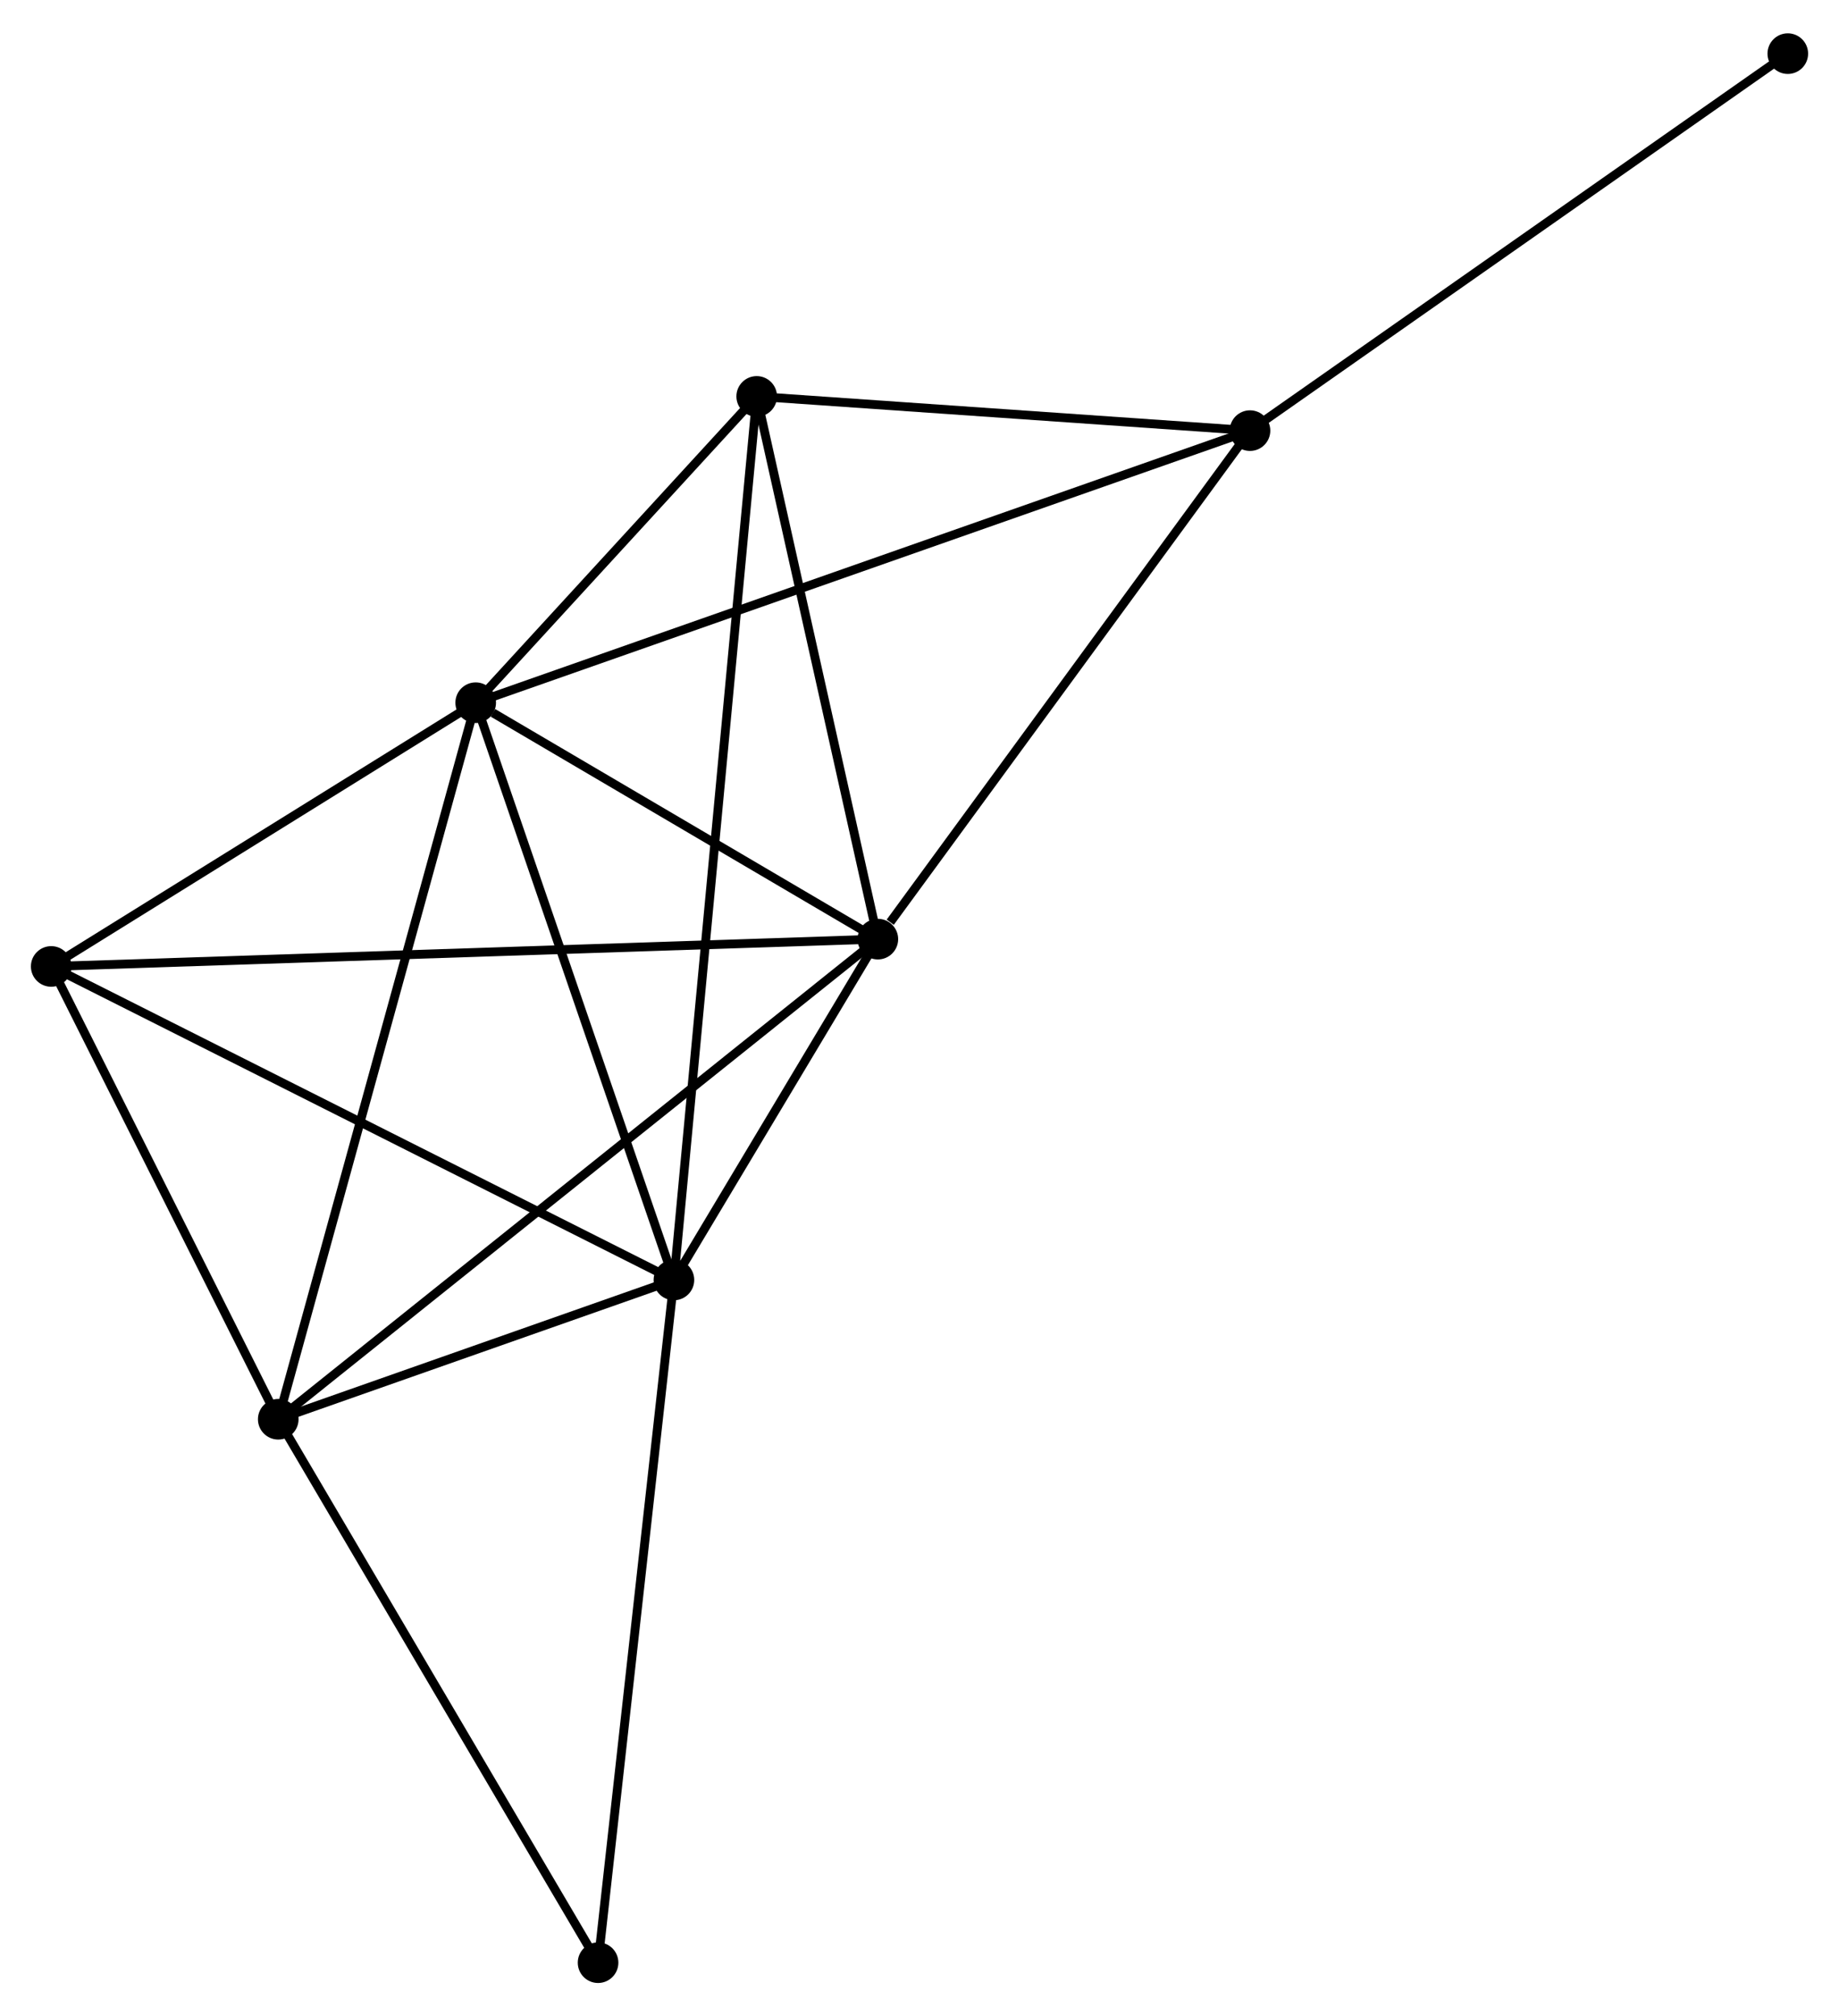 <?xml version="1.0" encoding="UTF-8" standalone="no"?>
<!DOCTYPE svg PUBLIC "-//W3C//DTD SVG 1.1//EN"
 "http://www.w3.org/Graphics/SVG/1.1/DTD/svg11.dtd">
<!-- Generated by graphviz version 2.36.0 (20140111.2315)
 -->
<!-- Title: %3 Pages: 1 -->
<svg width="208pt" height="228pt"
 viewBox="0.00 0.00 208.30 227.78" xmlns="http://www.w3.org/2000/svg" xmlns:xlink="http://www.w3.org/1999/xlink">
<g id="graph0" class="graph" transform="scale(1 1) rotate(0) translate(4 223.785)">
<title>%3</title>
<!-- 0 -->
<g id="node1" class="node"><title>0</title>
<ellipse fill="black" stroke="black" cx="49.881" cy="-144.483" rx="1.8" ry="1.8"/>
</g>
<!-- 1 -->
<g id="node2" class="node"><title>1</title>
<ellipse fill="black" stroke="black" cx="95.433" cy="-117.709" rx="1.8" ry="1.8"/>
</g>
<!-- 0&#45;&#45;1 -->
<g id="edge1" class="edge"><title>0&#45;&#45;1</title>
<path fill="none" stroke="black" d="M51.839,-143.332C59.331,-138.928 86.141,-123.17 93.534,-118.826"/>
</g>
<!-- 2 -->
<g id="node3" class="node"><title>2</title>
<ellipse fill="black" stroke="black" cx="72.334" cy="-79.115" rx="1.8" ry="1.8"/>
</g>
<!-- 0&#45;&#45;2 -->
<g id="edge2" class="edge"><title>0&#45;&#45;2</title>
<path fill="none" stroke="black" d="M50.529,-142.597C53.808,-133.051 68.542,-90.154 71.726,-80.884"/>
</g>
<!-- 3 -->
<g id="node4" class="node"><title>3</title>
<ellipse fill="black" stroke="black" cx="27.517" cy="-63.34" rx="1.8" ry="1.8"/>
</g>
<!-- 0&#45;&#45;3 -->
<g id="edge3" class="edge"><title>0&#45;&#45;3</title>
<path fill="none" stroke="black" d="M49.328,-142.477C46.234,-131.251 31.094,-76.318 28.05,-65.276"/>
</g>
<!-- 4 -->
<g id="node5" class="node"><title>4</title>
<ellipse fill="black" stroke="black" cx="137.585" cy="-175.294" rx="1.8" ry="1.8"/>
</g>
<!-- 0&#45;&#45;4 -->
<g id="edge4" class="edge"><title>0&#45;&#45;4</title>
<path fill="none" stroke="black" d="M51.713,-145.126C63.127,-149.136 124.379,-170.654 135.763,-174.654"/>
</g>
<!-- 5 -->
<g id="node6" class="node"><title>5</title>
<ellipse fill="black" stroke="black" cx="81.71" cy="-179.17" rx="1.8" ry="1.8"/>
</g>
<!-- 0&#45;&#45;5 -->
<g id="edge5" class="edge"><title>0&#45;&#45;5</title>
<path fill="none" stroke="black" d="M51.249,-145.973C56.484,-151.679 75.218,-172.095 80.383,-177.724"/>
</g>
<!-- 6 -->
<g id="node7" class="node"><title>6</title>
<ellipse fill="black" stroke="black" cx="1.8" cy="-114.617" rx="1.8" ry="1.8"/>
</g>
<!-- 0&#45;&#45;6 -->
<g id="edge6" class="edge"><title>0&#45;&#45;6</title>
<path fill="none" stroke="black" d="M48.282,-143.489C40.982,-138.954 10.869,-120.25 3.455,-115.645"/>
</g>
<!-- 1&#45;&#45;2 -->
<g id="edge7" class="edge"><title>1&#45;&#45;2</title>
<path fill="none" stroke="black" d="M94.44,-116.051C90.641,-109.702 77.045,-86.987 73.297,-80.724"/>
</g>
<!-- 1&#45;&#45;3 -->
<g id="edge8" class="edge"><title>1&#45;&#45;3</title>
<path fill="none" stroke="black" d="M94.014,-116.574C85.176,-109.498 37.743,-71.527 28.927,-64.469"/>
</g>
<!-- 1&#45;&#45;4 -->
<g id="edge9" class="edge"><title>1&#45;&#45;4</title>
<path fill="none" stroke="black" d="M96.835,-119.625C103.349,-128.524 130.583,-165.729 136.463,-173.761"/>
</g>
<!-- 1&#45;&#45;5 -->
<g id="edge10" class="edge"><title>1&#45;&#45;5</title>
<path fill="none" stroke="black" d="M95.037,-119.482C93.068,-128.3 84.341,-167.385 82.19,-177.019"/>
</g>
<!-- 1&#45;&#45;6 -->
<g id="edge11" class="edge"><title>1&#45;&#45;6</title>
<path fill="none" stroke="black" d="M93.477,-117.645C81.292,-117.242 15.899,-115.082 3.745,-114.681"/>
</g>
<!-- 2&#45;&#45;3 -->
<g id="edge12" class="edge"><title>2&#45;&#45;3</title>
<path fill="none" stroke="black" d="M70.408,-78.437C63.036,-75.842 36.658,-66.558 29.385,-63.998"/>
</g>
<!-- 2&#45;&#45;5 -->
<g id="edge13" class="edge"><title>2&#45;&#45;5</title>
<path fill="none" stroke="black" d="M72.53,-81.204C73.75,-94.226 80.298,-164.104 81.515,-177.092"/>
</g>
<!-- 2&#45;&#45;6 -->
<g id="edge14" class="edge"><title>2&#45;&#45;6</title>
<path fill="none" stroke="black" d="M70.59,-79.992C60.832,-84.904 13.081,-108.938 3.483,-113.77"/>
</g>
<!-- 7 -->
<g id="node8" class="node"><title>7</title>
<ellipse fill="black" stroke="black" cx="63.742" cy="-1.8" rx="1.8" ry="1.8"/>
</g>
<!-- 2&#45;&#45;7 -->
<g id="edge15" class="edge"><title>2&#45;&#45;7</title>
<path fill="none" stroke="black" d="M72.121,-77.203C70.933,-66.507 65.116,-14.166 63.947,-3.644"/>
</g>
<!-- 3&#45;&#45;6 -->
<g id="edge16" class="edge"><title>3&#45;&#45;6</title>
<path fill="none" stroke="black" d="M26.661,-65.046C22.757,-72.831 6.651,-104.945 2.685,-112.852"/>
</g>
<!-- 3&#45;&#45;7 -->
<g id="edge17" class="edge"><title>3&#45;&#45;7</title>
<path fill="none" stroke="black" d="M28.562,-61.565C33.852,-52.578 57.625,-12.193 62.762,-3.466"/>
</g>
<!-- 4&#45;&#45;5 -->
<g id="edge18" class="edge"><title>4&#45;&#45;5</title>
<path fill="none" stroke="black" d="M135.726,-175.423C127.242,-176.011 92.249,-178.439 83.633,-179.037"/>
</g>
<!-- 8 -->
<g id="node9" class="node"><title>8</title>
<ellipse fill="black" stroke="black" cx="198.501" cy="-217.985" rx="1.8" ry="1.8"/>
</g>
<!-- 4&#45;&#45;8 -->
<g id="edge19" class="edge"><title>4&#45;&#45;8</title>
<path fill="none" stroke="black" d="M139.091,-176.349C147.445,-182.204 188.043,-210.656 196.824,-216.81"/>
</g>
</g>
</svg>

